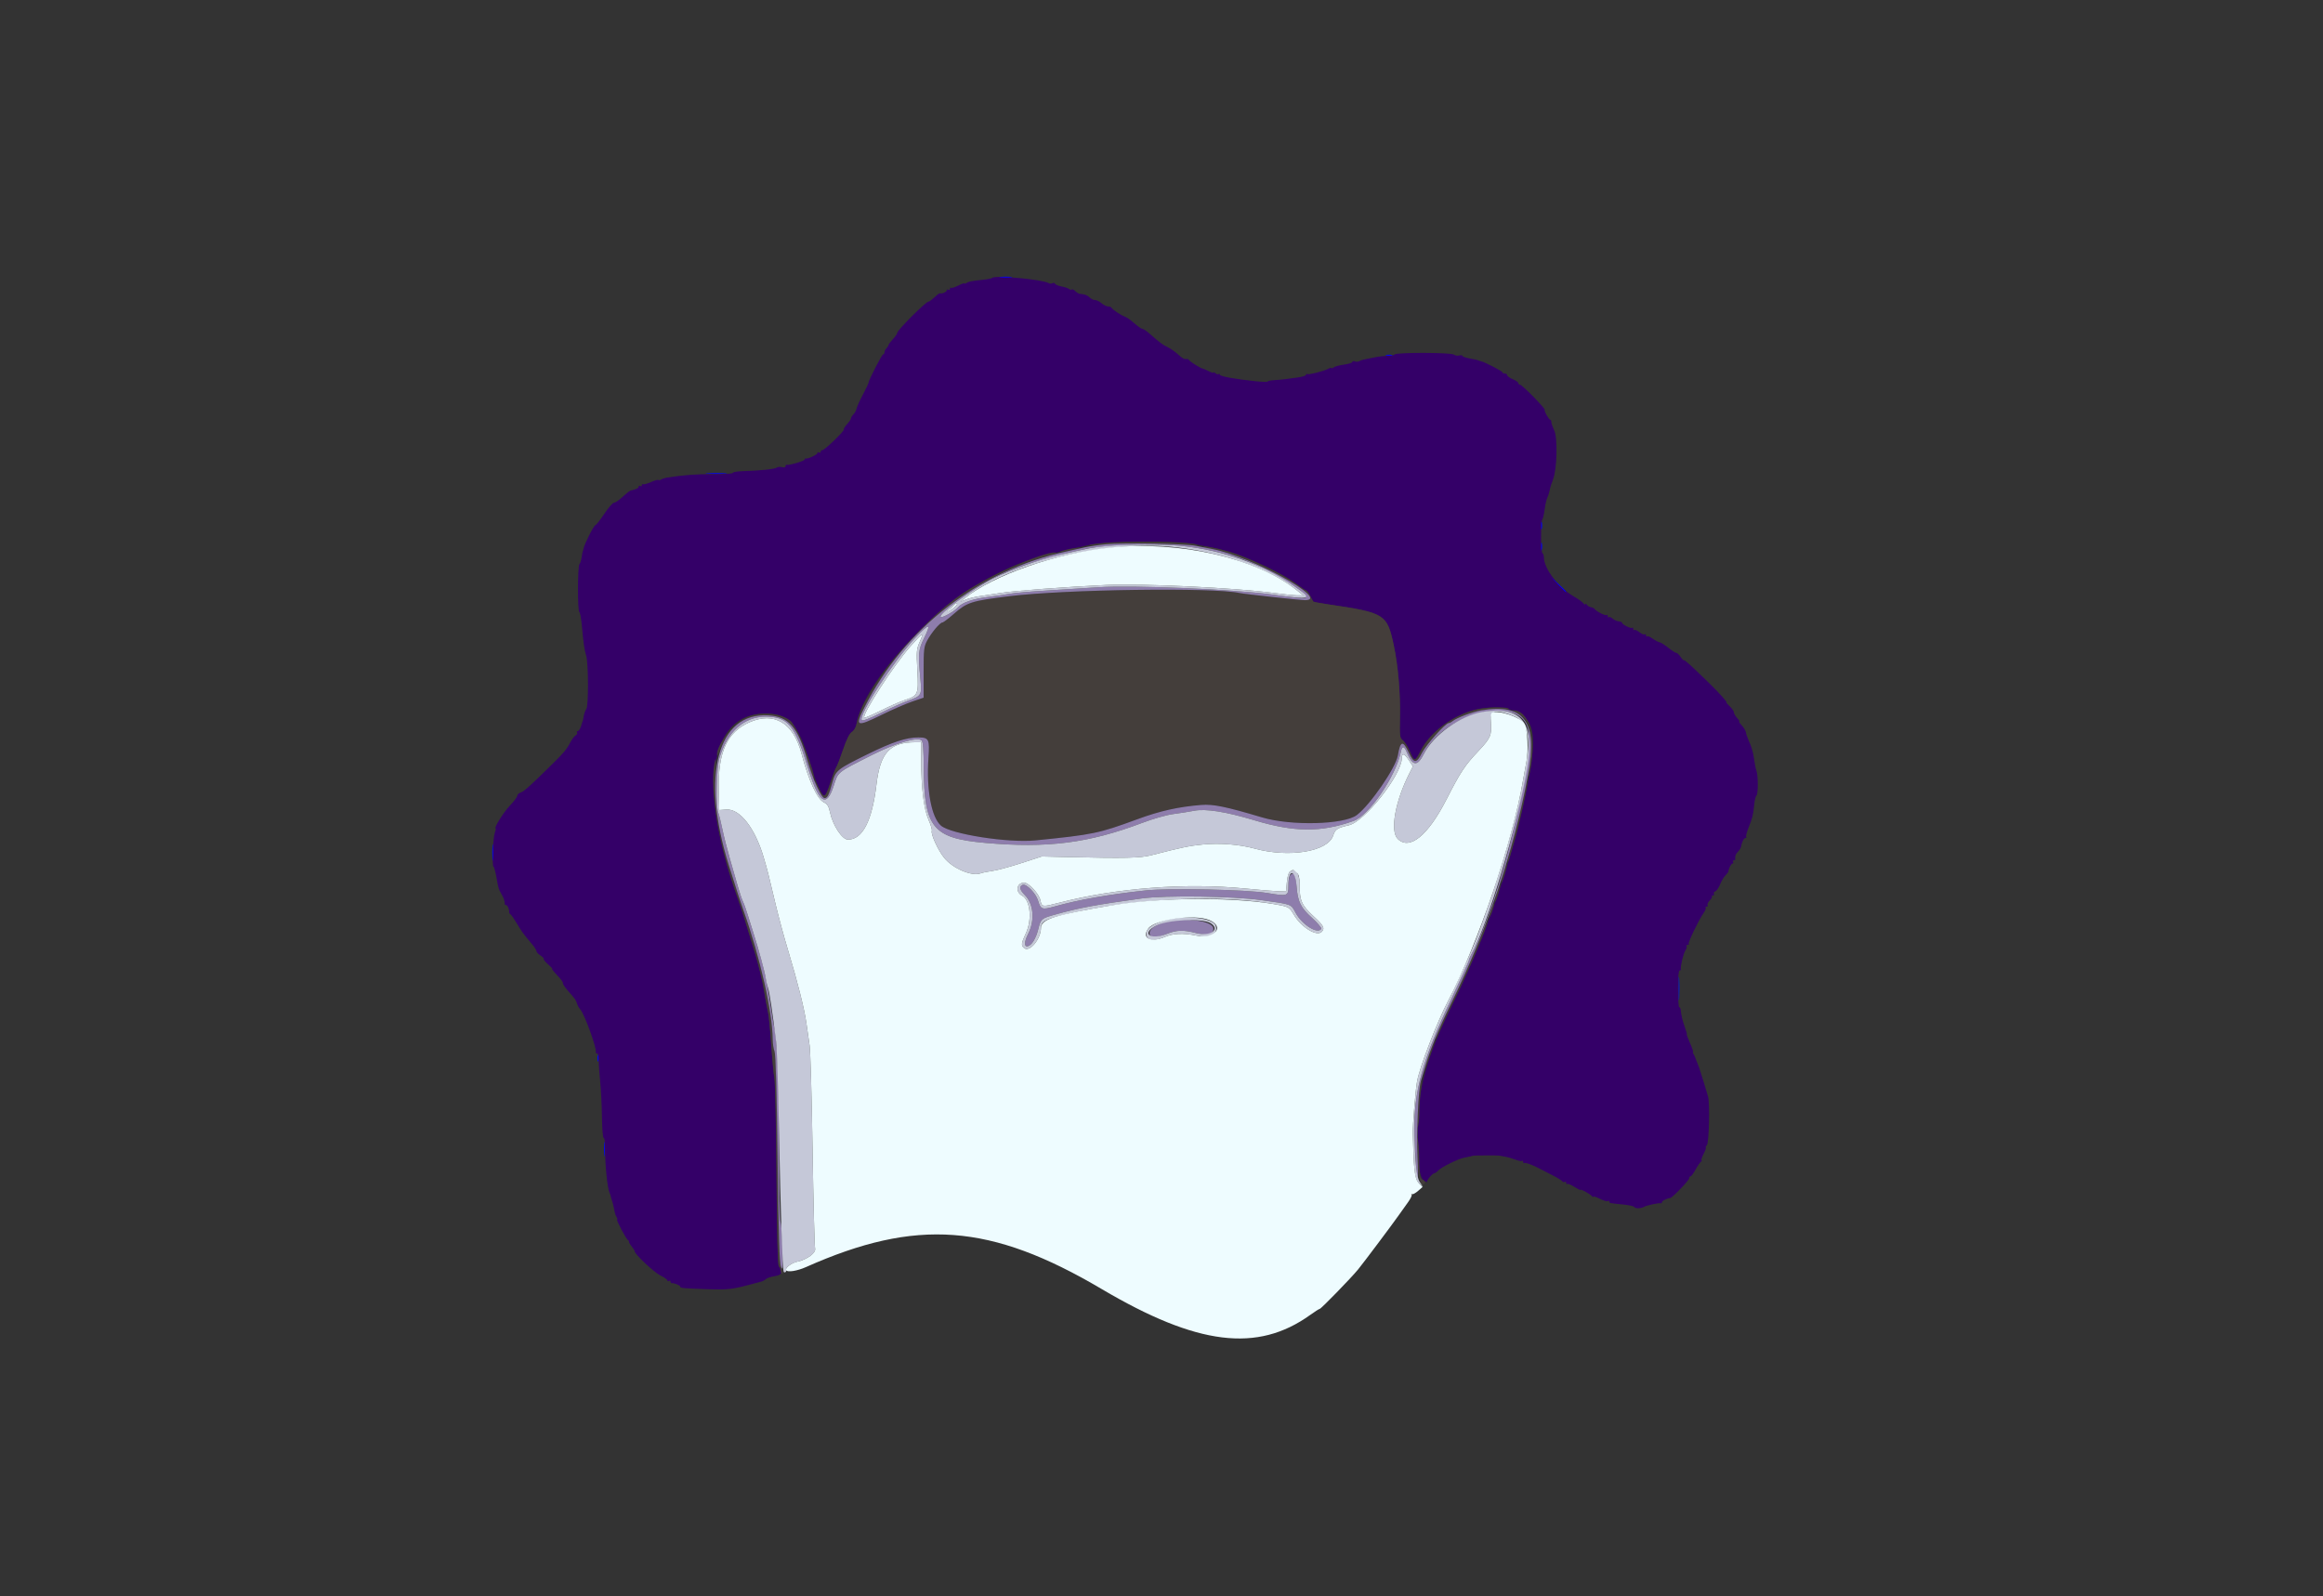 <svg id="svg" version="1.1" width="400" height="274.909" viewBox="0 0 400 274.909" xmlns="http://www.w3.org/2000/svg" xmlns:xlink="http://www.w3.org/1999/xlink" ><rect x="0" y="0" width="400" height="274.909" fill="#333333" stroke="none"/><g id="svgg"><path id="path0" d="M170.841 47.865 C 170.784 47.957,170.022 48.107,169.149 48.199 C 167.202 48.404,166.830 48.479,166.392 48.752 C 166.203 48.871,166.048 48.895,166.048 48.808 C 166.048 48.720,165.569 48.893,164.982 49.192 C 164.396 49.491,163.840 49.659,163.745 49.564 C 163.651 49.470,163.574 49.545,163.574 49.730 C 163.574 49.915,163.450 49.990,163.299 49.897 C 163.148 49.803,163.024 49.850,163.024 50.000 C 163.024 50.268,162.212 50.640,161.905 50.512 C 161.818 50.476,161.544 50.632,161.296 50.859 C 160.446 51.634,160.023 51.959,159.862 51.959 C 159.413 51.959,154.502 56.873,154.502 57.321 C 154.502 57.475,154.162 57.967,153.746 58.415 C 153.330 58.864,152.990 59.320,152.990 59.430 C 152.990 59.539,152.835 59.784,152.646 59.973 C 152.457 60.162,152.302 60.477,152.302 60.674 C 152.302 60.870,152.199 61.031,152.072 61.031 C 151.851 61.031,149.553 65.494,149.553 65.924 C 149.553 66.040,149.114 66.962,148.577 67.974 C 148.040 68.985,147.552 70.066,147.492 70.375 C 147.432 70.684,147.191 71.130,146.956 71.365 C 146.721 71.600,146.529 71.912,146.529 72.059 C 146.529 72.206,146.227 72.653,145.857 73.052 C 145.487 73.451,145.235 73.860,145.298 73.962 C 145.447 74.202,142.007 77.526,141.609 77.526 C 141.442 77.526,141.306 77.657,141.306 77.817 C 141.306 77.977,141.182 78.032,141.031 77.938 C 140.880 77.845,140.756 77.884,140.756 78.026 C 140.756 78.300,139.111 79.076,138.763 78.966 C 138.649 78.930,138.557 79.012,138.557 79.148 C 138.557 79.386,135.886 80.171,135.464 80.056 C 135.351 80.025,135.258 80.138,135.258 80.307 C 135.258 80.488,135.009 80.549,134.653 80.456 C 134.321 80.369,133.919 80.403,133.760 80.531 C 133.435 80.792,130.834 81.069,128.041 81.140 C 127.021 81.165,126.186 81.300,126.186 81.439 C 126.186 81.581,124.703 81.680,122.818 81.666 C 119.971 81.643,117.686 81.814,114.777 82.267 C 114.474 82.314,114.064 82.454,113.865 82.578 C 113.666 82.703,113.439 82.741,113.361 82.663 C 113.284 82.585,112.710 82.750,112.086 83.029 C 111.462 83.308,110.854 83.476,110.734 83.401 C 110.614 83.327,110.515 83.405,110.515 83.574 C 110.515 83.743,110.392 83.805,110.241 83.711 C 110.089 83.618,109.966 83.664,109.966 83.814 C 109.966 84.058,109.523 84.285,108.729 84.449 C 108.423 84.512,108.227 84.661,106.944 85.807 C 106.457 86.242,105.894 86.598,105.693 86.598 C 105.492 86.598,104.746 87.464,104.036 88.522 C 103.326 89.581,102.645 90.447,102.524 90.447 C 102.271 90.447,100.632 93.675,100.484 94.463 C 100.430 94.749,100.365 94.983,100.339 94.983 C 100.314 94.983,100.234 95.416,100.161 95.945 C 100.088 96.474,99.914 97.025,99.774 97.168 C 99.453 97.497,99.435 105.208,99.755 105.406 C 99.885 105.486,100.079 106.514,100.185 107.690 C 100.474 110.878,100.626 111.932,100.939 112.940 C 101.335 114.211,101.352 121.646,100.961 122.118 C 100.792 122.322,100.594 122.856,100.521 123.306 C 100.448 123.756,100.363 124.155,100.332 124.192 C 100.301 124.230,100.253 124.354,100.227 124.467 C 100.038 125.283,99.715 125.911,99.484 125.911 C 99.334 125.911,99.283 126.027,99.371 126.169 C 99.459 126.311,99.342 126.532,99.112 126.661 C 98.882 126.790,98.460 127.353,98.175 127.913 C 97.629 128.984,97.064 129.668,95.258 131.449 C 91.336 135.316,90.240 136.306,89.691 136.477 C 89.351 136.583,89.072 136.838,89.072 137.044 C 89.072 137.249,88.503 138.012,87.808 138.737 C 86.710 139.884,84.966 142.680,85.349 142.680 C 85.424 142.680,85.355 143.021,85.197 143.436 C 84.888 144.250,84.700 149.279,84.979 149.279 C 85.072 149.278,85.288 150.052,85.460 150.997 C 85.839 153.086,85.842 153.097,86.327 153.952 C 86.541 154.330,86.736 154.732,86.760 154.845 C 86.784 154.959,86.834 155.144,86.871 155.258 C 86.908 155.371,86.923 155.557,86.905 155.670 C 86.888 155.784,86.988 155.876,87.129 155.876 C 87.382 155.876,87.710 156.607,87.671 157.083 C 87.660 157.217,87.771 157.403,87.918 157.495 C 88.064 157.588,88.557 158.296,89.012 159.070 C 89.829 160.458,90.131 160.870,91.615 162.618 C 92.031 163.108,92.371 163.644,92.371 163.810 C 92.371 163.976,92.684 164.316,93.067 164.567 C 93.450 164.818,93.700 165.085,93.624 165.162 C 93.548 165.238,93.884 165.653,94.371 166.082 C 94.859 166.512,95.175 166.866,95.073 166.868 C 94.972 166.871,95.374 167.378,95.968 167.996 C 96.562 168.614,96.993 169.209,96.926 169.317 C 96.859 169.425,97.233 170.002,97.756 170.599 C 99.100 172.130,99.155 172.207,99.366 172.872 C 99.470 173.199,99.705 173.623,99.889 173.813 C 100.610 174.557,102.780 180.510,102.595 181.237 C 102.567 181.351,102.672 181.443,102.829 181.443 C 102.986 181.443,103.107 181.969,103.098 182.612 C 103.089 183.254,103.199 184.893,103.343 186.254 C 103.487 187.615,103.626 190.368,103.652 192.371 C 103.679 194.501,103.809 196.014,103.964 196.014 C 104.116 196.014,104.220 196.989,104.207 198.282 C 104.184 200.606,104.597 204.624,104.934 205.361 C 105.038 205.588,105.142 205.897,105.165 206.048 C 105.189 206.199,105.279 206.509,105.365 206.735 C 105.452 206.962,105.597 207.519,105.687 207.973 C 105.923 209.152,105.970 209.307,106.210 209.691 C 106.328 209.880,106.348 210.034,106.254 210.034 C 106.039 210.034,107.827 213.439,108.108 213.562 C 108.222 213.613,108.316 213.766,108.316 213.903 C 108.316 214.040,108.533 214.405,108.797 214.714 C 109.062 215.023,109.278 215.377,109.278 215.502 C 109.278 216.004,112.628 219.148,113.732 219.683 C 114.382 219.998,114.914 220.375,114.914 220.522 C 114.914 220.668,115.038 220.712,115.189 220.619 C 115.340 220.525,115.464 220.580,115.464 220.740 C 115.464 220.900,115.557 221.018,115.670 221.001 C 116.045 220.947,117.113 221.366,117.113 221.567 C 117.113 221.855,117.421 221.887,121.649 222.031 C 125.450 222.162,126.025 222.093,129.897 221.047 C 130.351 220.924,130.904 220.778,131.127 220.721 C 131.351 220.665,131.692 220.471,131.887 220.291 C 132.081 220.111,132.781 219.883,133.441 219.784 C 134.679 219.598,134.874 219.084,134.087 218.079 C 133.926 217.872,133.776 211.697,133.706 202.409 C 133.643 193.977,133.480 186.460,133.343 185.704 C 133.206 184.948,132.958 182.289,132.791 179.794 C 132.625 177.299,132.379 174.825,132.244 174.296 C 132.109 173.766,131.794 172.065,131.545 170.515 C 131.296 168.964,130.590 166.057,129.977 164.054 C 129.363 162.051,128.578 159.485,128.231 158.351 C 127.884 157.216,127.291 155.423,126.913 154.364 C 120.187 135.555,122.153 122.887,131.797 122.887 C 135.810 122.887,137.476 124.711,139.367 131.173 C 140.323 134.441,141.553 137.235,141.977 137.101 C 142.137 137.051,142.601 135.988,143.008 134.738 C 143.414 133.489,143.859 132.322,143.996 132.144 C 144.134 131.967,144.656 130.616,145.157 129.144 C 145.782 127.306,146.265 126.337,146.698 126.053 C 147.087 125.798,147.397 125.244,147.508 124.607 C 148.739 117.536,160.534 104.635,170.584 99.366 C 175.489 96.795,177.407 96.164,186.942 93.991 C 190.610 93.155,202.555 93.002,205.911 93.748 C 206.591 93.899,207.864 94.149,208.738 94.304 C 212.802 95.023,219.944 98.121,223.223 100.587 C 224.050 101.209,224.820 101.718,224.934 101.718 C 225.048 101.718,225.345 102.120,225.595 102.612 C 225.845 103.103,226.094 103.555,226.149 103.617 C 226.203 103.678,227.332 103.888,228.657 104.083 C 238.495 105.534,238.838 105.747,239.987 111.107 C 240.740 114.619,241.145 119.307,241.060 123.531 C 240.994 126.838,241.026 127.091,241.568 127.517 C 241.886 127.768,242.421 128.622,242.756 129.416 C 243.522 131.227,243.658 131.218,244.647 129.278 C 247.507 123.672,255.866 120.250,261.007 122.581 C 264.426 124.131,264.750 126.849,262.698 136.770 C 262.093 139.694,261.219 143.352,260.760 144.880 C 260.556 145.560,260.118 147.045,259.788 148.179 C 257.476 156.109,253.910 165.233,250.172 172.784 C 245.617 181.984,244.024 187.841,244.116 195.052 C 244.191 200.913,244.439 202.850,245.177 203.321 C 245.580 203.579,245.831 203.703,245.733 203.596 C 245.545 203.391,246.651 202.062,247.010 202.062 C 247.126 202.062,247.421 201.845,247.665 201.581 C 248.180 201.024,251.087 199.589,252.096 199.393 C 253.112 199.197,253.608 199.084,253.608 199.049 C 253.608 198.994,258.001 198.977,258.144 199.031 C 258.220 199.060,258.653 199.139,259.107 199.207 C 259.560 199.275,260.381 199.505,260.931 199.719 C 261.481 199.933,262.007 200.032,262.099 199.939 C 262.192 199.847,262.268 199.923,262.268 200.108 C 262.268 200.293,262.366 200.384,262.485 200.311 C 262.684 200.187,263.870 200.624,265.102 201.274 C 265.375 201.419,266.330 201.908,267.225 202.363 C 268.119 202.817,268.924 203.308,269.015 203.455 C 269.105 203.601,269.294 203.649,269.435 203.562 C 269.576 203.475,269.691 203.556,269.691 203.741 C 269.691 203.926,269.766 204.002,269.858 203.910 C 269.951 203.818,270.507 204.046,271.095 204.418 C 271.684 204.789,272.165 205.022,272.165 204.936 C 272.165 204.729,273.895 205.696,274.154 206.048 C 274.265 206.199,274.358 206.228,274.360 206.111 C 274.362 205.995,274.863 206.154,275.473 206.465 C 276.083 206.776,276.702 206.957,276.848 206.867 C 276.994 206.777,277.113 206.813,277.113 206.948 C 277.113 207.220,277.092 207.215,279.523 207.456 C 280.471 207.550,281.313 207.736,281.395 207.868 C 281.592 208.186,282.497 208.177,283.097 207.850 C 283.585 207.584,285.608 207.156,285.979 207.239 C 286.093 207.264,286.186 207.170,286.186 207.029 C 286.186 206.808,287.063 206.378,287.598 206.337 C 287.942 206.310,290.847 203.292,290.853 202.955 C 290.856 202.766,290.960 202.612,291.083 202.612 C 291.207 202.612,291.600 202.086,291.956 201.443 C 292.313 200.801,292.738 200.184,292.900 200.073 C 293.063 199.962,293.101 199.869,292.984 199.867 C 292.868 199.864,293.025 199.368,293.333 198.763 C 293.642 198.158,293.815 197.663,293.718 197.663 C 293.620 197.663,293.711 197.459,293.918 197.209 C 294.280 196.773,294.438 189.994,294.112 188.866 C 293.773 187.689,292.982 185.102,292.851 184.742 C 292.768 184.515,292.670 184.206,292.632 184.055 C 292.594 183.904,292.407 183.409,292.215 182.955 C 292.024 182.502,291.855 182.069,291.840 181.993 C 291.825 181.918,291.715 181.701,291.595 181.512 C 291.475 181.323,291.444 181.168,291.527 181.168 C 291.609 181.168,291.376 180.488,291.008 179.656 C 290.640 178.825,290.389 178.144,290.450 178.144 C 290.510 178.144,290.370 177.619,290.138 176.976 C 289.710 175.790,289.475 174.823,289.406 173.952 C 289.385 173.687,289.270 173.471,289.151 173.471 C 289.032 173.471,288.935 172.048,288.935 170.309 C 288.935 168.385,289.042 167.148,289.210 167.148 C 289.361 167.148,289.461 167.055,289.433 166.942 C 289.318 166.482,289.854 164.235,290.208 163.695 C 290.416 163.378,290.503 163.035,290.402 162.933 C 290.301 162.832,290.383 162.749,290.584 162.749 C 290.786 162.749,290.874 162.673,290.781 162.579 C 290.599 162.397,292.515 158.415,293.359 157.220 C 293.639 156.825,293.788 156.423,293.692 156.326 C 293.595 156.230,293.668 156.151,293.854 156.151 C 294.039 156.151,294.117 156.032,294.027 155.886 C 293.937 155.741,294.105 155.380,294.400 155.084 C 294.695 154.789,294.865 154.475,294.777 154.387 C 294.688 154.299,294.768 154.227,294.953 154.227 C 295.139 154.227,295.213 154.102,295.119 153.950 C 295.025 153.798,295.132 153.603,295.356 153.516 C 295.581 153.430,295.952 152.891,296.182 152.318 C 296.411 151.745,296.823 151.052,297.097 150.778 C 297.370 150.504,297.601 150.209,297.608 150.123 C 297.655 149.579,298.087 148.729,298.317 148.729 C 298.466 148.729,298.513 148.605,298.419 148.454 C 298.326 148.302,298.380 148.179,298.540 148.179 C 298.701 148.179,298.817 148.086,298.799 147.973 C 298.721 147.475,298.861 147.089,299.269 146.681 C 299.510 146.440,299.734 146.091,299.767 145.905 C 299.922 145.035,300.271 144.330,300.545 144.330 C 300.712 144.330,300.772 144.255,300.680 144.162 C 300.588 144.070,300.765 143.359,301.073 142.582 C 301.771 140.820,301.870 140.421,302.053 138.620 C 302.133 137.824,302.308 137.105,302.440 137.023 C 302.752 136.831,302.752 133.559,302.440 132.733 C 302.308 132.383,302.125 131.466,302.032 130.695 C 301.939 129.924,301.652 128.811,301.395 128.221 C 301.137 127.631,300.904 127.055,300.876 126.942 C 300.848 126.828,300.800 126.704,300.769 126.667 C 300.739 126.629,300.671 126.368,300.617 126.087 C 300.564 125.806,300.243 125.280,299.903 124.919 C 299.564 124.557,299.374 124.261,299.482 124.261 C 299.590 124.261,299.426 123.990,299.117 123.660 C 298.809 123.329,298.557 122.890,298.557 122.684 C 298.557 122.479,298.229 122.007,297.829 121.636 C 297.429 121.266,297.183 120.962,297.283 120.962 C 297.476 120.962,296.015 119.332,294.433 117.784 C 291.375 114.791,290.066 113.599,289.957 113.708 C 289.889 113.776,289.629 113.518,289.378 113.136 C 289.127 112.753,288.794 112.440,288.637 112.440 C 288.481 112.440,287.861 112.044,287.259 111.561 C 286.658 111.078,285.989 110.656,285.773 110.625 C 285.557 110.593,285.022 110.312,284.584 110.000 C 284.145 109.687,283.708 109.511,283.612 109.607 C 283.515 109.704,283.436 109.631,283.436 109.445 C 283.436 109.260,283.327 109.176,283.194 109.258 C 283.060 109.341,282.644 109.167,282.268 108.871 C 281.893 108.576,281.507 108.413,281.411 108.508 C 281.316 108.604,281.237 108.518,281.237 108.316 C 281.237 108.115,281.160 108.027,281.065 108.122 C 280.861 108.326,279.313 107.571,279.313 107.268 C 279.313 107.153,279.051 107.039,278.732 107.015 C 278.413 106.991,277.939 106.779,277.679 106.543 C 277.419 106.308,277.123 106.198,277.022 106.300 C 276.921 106.401,276.838 106.318,276.838 106.117 C 276.838 105.915,276.759 105.830,276.662 105.926 C 276.476 106.113,274.905 105.333,274.592 104.899 C 274.491 104.759,274.194 104.612,273.933 104.574 C 273.671 104.535,273.354 104.341,273.228 104.142 C 273.101 103.943,272.992 103.904,272.985 104.055 C 272.978 104.206,272.821 104.135,272.637 103.897 C 272.453 103.659,271.684 103.114,270.928 102.685 C 268.357 101.226,265.842 97.910,265.842 95.979 C 265.842 95.676,265.731 95.359,265.597 95.276 C 265.298 95.091,265.274 89.871,265.570 89.485 C 265.686 89.333,265.870 88.529,265.980 87.698 C 266.090 86.866,266.300 85.958,266.446 85.680 C 266.592 85.402,266.767 84.846,266.835 84.443 C 266.903 84.041,267.159 83.216,267.404 82.612 C 268.109 80.873,268.244 75.425,267.615 74.100 C 267.346 73.531,267.125 72.894,267.125 72.684 C 267.125 72.474,267.048 72.302,266.955 72.302 C 266.709 72.302,265.832 70.755,265.989 70.597 C 266.171 70.416,262.091 66.254,261.731 66.254 C 261.573 66.254,261.443 66.132,261.443 65.983 C 261.443 65.834,261.010 65.531,260.481 65.310 C 259.952 65.089,259.519 64.778,259.519 64.619 C 259.519 64.460,259.333 64.330,259.107 64.330 C 258.880 64.330,258.694 64.233,258.694 64.114 C 258.694 63.924,255.594 62.323,255.053 62.234 C 254.939 62.215,254.784 62.168,254.708 62.131 C 254.469 62.011,254.189 61.945,252.990 61.725 C 252.347 61.607,251.821 61.414,251.821 61.296 C 251.821 61.179,251.573 61.147,251.270 61.227 C 250.967 61.306,250.560 61.239,250.366 61.078 C 249.906 60.697,240.358 60.674,240.123 61.054 C 240.031 61.203,239.502 61.315,238.947 61.302 C 238.392 61.288,237.320 61.412,236.564 61.575 C 235.808 61.739,235.003 61.903,234.777 61.941 C 234.550 61.978,234.221 62.099,234.045 62.208 C 233.870 62.318,233.530 62.332,233.289 62.240 C 233.049 62.147,232.852 62.193,232.852 62.341 C 232.852 62.489,232.206 62.695,231.416 62.800 C 230.626 62.905,229.822 63.122,229.629 63.282 C 229.436 63.442,229.278 63.491,229.278 63.392 C 229.278 63.292,229.021 63.348,228.707 63.517 C 227.918 63.939,225.347 64.586,225.090 64.428 C 224.974 64.356,224.880 64.417,224.880 64.563 C 224.880 64.709,224.230 64.911,223.436 65.013 C 222.643 65.115,221.684 65.245,221.306 65.302 C 220.928 65.359,220.093 65.436,219.450 65.472 C 218.808 65.508,218.282 65.613,218.282 65.706 C 218.282 65.798,217.385 65.781,216.289 65.668 C 212.628 65.289,210.034 64.815,210.034 64.525 C 210.034 64.367,209.953 64.320,209.853 64.419 C 209.754 64.519,209.507 64.462,209.304 64.294 C 209.101 64.125,208.935 64.068,208.935 64.166 C 208.935 64.264,208.565 64.153,208.113 63.919 C 207.661 63.685,207.197 63.487,207.082 63.480 C 206.781 63.459,204.979 62.342,204.780 62.053 C 204.688 61.919,204.533 61.819,204.437 61.832 C 203.906 61.903,203.665 61.783,202.847 61.036 C 202.354 60.585,201.550 60.026,201.063 59.795 C 200.210 59.390,199.747 59.043,197.855 57.388 C 197.380 56.973,196.855 56.632,196.690 56.632 C 196.524 56.632,195.902 56.198,195.308 55.668 C 194.713 55.138,193.982 54.626,193.682 54.530 C 193.062 54.331,191.524 53.300,191.386 52.990 C 191.336 52.876,191.076 52.784,190.810 52.784 C 190.543 52.784,190.039 52.536,189.691 52.234 C 189.342 51.931,188.837 51.684,188.569 51.684 C 188.300 51.684,187.884 51.487,187.643 51.246 C 187.239 50.842,186.748 50.658,185.930 50.605 C 185.752 50.594,185.406 50.384,185.161 50.139 C 184.916 49.894,184.641 49.770,184.548 49.862 C 184.456 49.954,184.240 49.913,184.069 49.771 C 183.898 49.629,183.333 49.438,182.814 49.346 C 182.295 49.255,181.788 49.047,181.687 48.885 C 181.587 48.722,181.367 48.674,181.199 48.778 C 181.031 48.882,180.739 48.871,180.550 48.752 C 179.554 48.130,171.151 47.362,170.841 47.865 " stroke="none" fill="#340068" fill-rule="evenodd"></path><path id="path1" d="M190.271 93.482 C 188.852 93.618,187.625 93.796,187.545 93.876 C 187.465 93.956,188.564 93.928,189.988 93.815 C 193.181 93.560,201.388 93.546,204.536 93.789 C 206.210 93.918,206.561 93.898,205.773 93.718 C 204.185 93.355,193.306 93.189,190.271 93.482 M207.300 94.310 C 207.518 94.449,208.024 94.564,208.423 94.566 C 210.060 94.576,214.255 96.057,218.144 98.000 C 223.726 100.787,226.896 103.368,224.739 103.368 C 223.914 103.368,214.258 102.317,213.471 102.142 C 209.014 101.149,183.324 101.504,173.726 102.692 C 167.293 103.488,166.516 103.735,164.278 105.700 C 163.328 106.534,162.423 107.216,162.266 107.216 C 161.853 107.216,160.378 108.970,159.658 110.317 C 159.089 111.381,159.038 111.840,159.038 115.820 L 159.038 120.163 157.100 120.818 C 156.035 121.178,153.639 122.222,151.777 123.138 C 147.437 125.274,147.171 125.153,148.858 121.802 C 155.175 109.258,168.104 98.688,180.852 95.645 C 181.510 95.488,182.000 95.311,181.941 95.251 C 181.121 94.432,170.747 98.863,165.900 102.103 C 158.159 107.278,148.459 119.147,147.508 124.607 C 147.397 125.244,147.087 125.798,146.698 126.053 C 146.265 126.337,145.782 127.306,145.157 129.144 C 144.656 130.616,144.134 131.967,143.996 132.144 C 143.859 132.322,143.414 133.489,143.008 134.738 C 142.117 137.472,141.873 137.606,141.034 135.815 C 140.679 135.056,140.339 134.484,140.279 134.544 C 140.218 134.604,140.489 135.284,140.880 136.055 C 141.983 138.232,142.444 137.972,143.355 134.657 C 143.896 132.692,144.201 132.451,149.405 129.894 C 153.697 127.785,156.046 127.010,158.150 127.010 C 159.943 127.010,160.095 127.319,159.874 130.511 C 159.494 136.009,160.364 140.737,162.024 142.197 C 163.689 143.660,173.592 145.211,178.282 144.742 C 188.210 143.750,189.183 143.549,195.809 141.109 C 199.752 139.657,202.895 138.953,206.871 138.634 C 208.890 138.471,211.135 138.933,217.320 140.783 C 222.297 142.272,231.458 142.040,233.644 140.370 C 235.963 138.597,240.339 132.234,240.697 130.114 C 241.126 127.572,241.583 127.453,242.576 129.622 C 243.446 131.522,243.914 131.536,244.833 129.691 C 245.541 128.269,248.914 124.536,249.491 124.536 C 249.654 124.536,249.926 124.397,250.095 124.228 C 251.206 123.117,256.278 121.892,258.772 122.131 C 259.597 122.211,259.974 122.167,259.748 122.019 C 259.248 121.689,255.552 121.830,253.970 122.239 C 250.197 123.213,246.203 126.229,244.647 129.278 C 243.658 131.218,243.522 131.227,242.756 129.416 C 242.421 128.622,241.886 127.768,241.568 127.517 C 241.026 127.091,240.994 126.838,241.060 123.531 C 241.145 119.307,240.740 114.619,239.987 111.107 C 238.838 105.747,238.495 105.534,228.657 104.083 C 227.332 103.888,226.203 103.678,226.149 103.617 C 226.094 103.555,225.845 103.103,225.595 102.612 C 225.345 102.120,225.048 101.718,224.934 101.718 C 224.820 101.718,224.050 101.207,223.223 100.581 C 221.144 99.010,214.507 95.814,211.684 95.024 C 209.094 94.299,206.655 93.902,207.300 94.310 M183.505 94.702 C 181.679 95.171,182.493 95.182,184.742 94.718 C 185.725 94.515,186.158 94.349,185.704 94.349 C 185.251 94.349,184.261 94.507,183.505 94.702 M261.486 123.029 C 263.674 124.168,263.988 126.020,263.237 133.333 C 263.164 134.046,263.272 133.755,263.492 132.646 C 264.647 126.828,263.263 122.182,260.423 122.350 C 260.304 122.357,260.782 122.662,261.486 123.029 M128.815 123.442 C 126.511 124.342,123.371 128.204,123.456 130.034 C 123.467 130.261,123.637 130.007,123.835 129.470 C 125.438 125.120,128.374 122.957,132.333 123.209 C 136.111 123.449,137.435 125.177,139.530 132.598 C 139.779 133.478,140.034 134.147,140.096 134.085 C 140.611 133.570,137.288 125.211,136.168 124.200 C 134.707 122.881,131.182 122.518,128.815 123.442 M123.020 131.478 C 122.162 136.083,123.783 145.613,126.913 154.364 C 127.291 155.423,127.884 157.216,128.231 158.351 C 128.578 159.485,129.363 162.051,129.977 164.054 C 130.590 166.057,131.296 168.964,131.545 170.515 C 131.794 172.065,132.109 173.766,132.244 174.296 C 132.379 174.825,132.625 177.299,132.791 179.794 C 132.958 182.289,133.206 184.948,133.343 185.704 C 133.480 186.460,133.643 193.987,133.707 202.430 C 133.787 213.191,133.913 217.871,134.127 218.086 C 134.295 218.254,134.433 218.614,134.433 218.887 C 134.433 219.159,134.558 219.381,134.712 219.381 C 134.872 219.381,134.807 218.945,134.557 218.351 C 134.186 217.468,134.090 214.760,133.895 199.588 C 133.744 187.788,133.566 181.597,133.363 181.082 C 133.195 180.656,133.054 179.728,133.050 179.020 C 133.018 174.336,130.897 164.931,128.077 156.976 C 127.783 156.144,127.302 154.722,127.009 153.814 C 123.748 143.719,123.324 141.603,123.310 135.326 C 123.298 130.297,123.281 130.074,123.020 131.478 M262.710 135.294 C 262.635 135.652,262.434 136.625,262.262 137.457 C 261.736 140.006,260.870 143.527,260.175 145.953 C 259.810 147.224,259.567 148.319,259.635 148.386 C 259.702 148.454,259.896 147.971,260.066 147.313 C 260.235 146.655,260.547 145.560,260.760 144.880 C 261.521 142.436,263.141 134.940,262.949 134.748 C 262.892 134.690,262.784 134.936,262.710 135.294 M258.896 150.305 C 258.654 151.172,258.503 151.928,258.559 151.984 C 258.616 152.041,258.866 151.384,259.116 150.525 C 259.365 149.666,259.517 148.910,259.452 148.845 C 259.388 148.781,259.137 149.437,258.896 150.305 M257.771 153.716 C 257.537 154.515,257.393 155.217,257.451 155.275 C 257.509 155.333,257.751 154.729,257.987 153.932 C 258.224 153.136,258.368 152.434,258.307 152.374 C 258.247 152.313,258.005 152.917,257.771 153.716 M256.812 156.495 C 256.671 156.986,256.471 157.636,256.370 157.938 C 256.255 158.279,256.334 158.226,256.577 157.801 C 256.999 157.060,257.413 155.601,257.200 155.601 C 257.129 155.601,256.954 156.003,256.812 156.495 M255.042 161.174 C 253.861 164.260,251.739 169.042,249.891 172.784 C 248.239 176.128,247.105 178.743,247.244 178.882 C 247.301 178.939,247.620 178.333,247.953 177.534 C 248.287 176.736,249.227 174.722,250.042 173.058 C 252.851 167.332,256.393 158.982,256.127 158.715 C 256.070 158.658,255.582 159.765,255.042 161.174 M246.740 179.713 C 246.229 180.967,244.950 184.876,244.965 185.137 C 244.974 185.298,245.459 184.069,246.042 182.405 C 246.625 180.742,247.065 179.345,247.021 179.301 C 246.977 179.257,246.850 179.442,246.740 179.713 M244.565 186.552 C 244.468 186.805,244.323 188.326,244.243 189.932 C 244.163 191.538,244.041 193.223,243.973 193.677 C 243.882 194.285,243.921 194.393,244.120 194.089 C 244.269 193.863,244.401 192.687,244.414 191.478 C 244.428 190.268,244.538 188.598,244.659 187.766 C 244.890 186.178,244.860 185.784,244.565 186.552 M243.977 196.289 C 244.053 196.667,244.118 198.287,244.120 199.889 C 244.124 202.723,244.751 204.698,245.344 203.739 C 245.437 203.588,245.263 203.330,244.956 203.166 C 244.449 202.894,244.397 202.589,244.379 199.784 C 244.369 198.088,244.242 196.454,244.099 196.151 C 243.871 195.672,243.855 195.690,243.977 196.289 " stroke="none" fill="#443e3b" fill-rule="evenodd"></path><path id="path2" d="M172.302 47.759 C 172.794 47.820,173.598 47.820,174.089 47.759 C 174.581 47.698,174.179 47.648,173.196 47.648 C 172.213 47.648,171.811 47.698,172.302 47.759 M238.694 61.220 C 238.959 61.290,239.392 61.290,239.656 61.220 C 239.921 61.151,239.704 61.095,239.175 61.095 C 238.646 61.095,238.430 61.151,238.694 61.220 M121.866 81.578 C 122.741 81.633,124.101 81.632,124.890 81.577 C 125.678 81.522,124.962 81.477,123.299 81.477 C 121.636 81.478,120.991 81.523,121.866 81.578 M265.361 90.584 C 265.364 91.189,265.421 91.404,265.487 91.062 C 265.552 90.720,265.550 90.225,265.481 89.962 C 265.412 89.700,265.358 89.979,265.361 90.584 M265.361 94.158 C 265.364 94.763,265.421 94.978,265.487 94.636 C 265.552 94.294,265.550 93.799,265.481 93.536 C 265.412 93.273,265.358 93.553,265.361 94.158 M268.305 100.687 C 268.979 101.405,269.566 101.993,269.611 101.993 C 269.817 101.993,269.599 101.746,268.385 100.607 L 267.079 99.381 268.305 100.687 M84.770 146.804 C 84.770 148.089,84.817 148.615,84.875 147.973 C 84.933 147.330,84.933 146.278,84.875 145.636 C 84.817 144.993,84.770 145.519,84.770 146.804 M289.040 170.309 C 289.040 172.124,289.085 172.830,289.139 171.879 C 289.192 170.928,289.192 169.444,289.138 168.580 C 289.083 167.717,289.039 168.495,289.040 170.309 M102.882 182.268 C 102.882 182.797,102.938 183.014,103.007 182.749 C 103.077 182.485,103.077 182.052,103.007 181.787 C 102.938 181.522,102.882 181.739,102.882 182.268 M104.010 197.938 C 104.010 199.072,104.058 199.536,104.118 198.969 C 104.177 198.402,104.177 197.474,104.118 196.907 C 104.058 196.340,104.010 196.804,104.010 197.938 " stroke="none" fill="#0000ff" fill-rule="evenodd"></path><path id="path3" d="M190.433 93.743 C 189.102 93.872,187.432 94.116,186.722 94.286 C 186.011 94.455,184.625 94.765,183.643 94.975 C 168.709 98.156,155.723 108.171,148.858 121.802 C 147.171 125.153,147.437 125.274,151.777 123.138 C 153.639 122.222,156.035 121.178,157.100 120.818 L 159.038 120.163 159.038 115.820 C 159.038 111.840,159.089 111.381,159.658 110.317 C 160.378 108.970,161.853 107.216,162.266 107.216 C 162.423 107.216,163.328 106.534,164.278 105.700 C 166.516 103.735,167.293 103.488,173.726 102.692 C 183.324 101.504,209.014 101.149,213.471 102.142 C 214.258 102.317,223.914 103.368,224.739 103.368 C 229.171 103.368,215.381 95.785,208.724 94.562 C 207.857 94.403,206.591 94.153,205.911 94.008 C 204.203 93.642,193.385 93.457,190.433 93.743 M203.436 94.024 C 206.766 94.367,209.823 95.014,213.214 96.095 C 217.143 97.347,224.880 101.750,224.880 102.735 C 224.880 103.169,224.357 103.139,218.969 102.391 C 212.475 101.489,194.862 100.749,189.213 101.141 C 186.830 101.306,182.715 101.568,180.069 101.722 C 177.423 101.877,174.639 102.123,173.883 102.268 C 173.127 102.413,171.429 102.661,170.110 102.819 C 167.593 103.121,165.618 103.798,164.966 104.583 C 164.406 105.259,162.208 106.493,161.981 106.260 C 161.500 105.768,167.446 101.443,171.209 99.548 C 175.283 97.497,179.356 96.203,186.969 94.542 C 190.317 93.811,198.784 93.545,203.436 94.024 M159.133 109.872 C 158.129 111.911,158.071 112.539,158.481 116.899 C 158.749 119.754,158.702 119.837,156.353 120.688 C 155.410 121.030,153.293 121.983,151.649 122.805 C 149.762 123.749,148.562 124.205,148.397 124.040 C 147.683 123.325,153.871 113.795,157.621 109.837 C 160.042 107.281,160.405 107.289,159.133 109.872 M255.039 122.348 C 253.579 122.594,250.825 123.625,250.150 124.179 C 249.911 124.376,249.599 124.536,249.456 124.536 C 248.907 124.536,245.518 128.315,244.833 129.691 C 243.914 131.536,243.446 131.522,242.576 129.622 C 241.583 127.453,241.126 127.572,240.697 130.114 C 240.339 132.234,235.963 138.597,233.644 140.370 C 231.458 142.040,222.297 142.272,217.320 140.783 C 211.135 138.933,208.890 138.471,206.871 138.634 C 202.895 138.953,199.752 139.657,195.809 141.109 C 189.183 143.549,188.210 143.750,178.282 144.742 C 173.592 145.211,163.689 143.660,162.024 142.197 C 160.364 140.737,159.494 136.009,159.874 130.511 C 160.095 127.319,159.943 127.010,158.150 127.010 C 156.046 127.010,153.697 127.785,149.405 129.894 C 144.201 132.451,143.896 132.692,143.355 134.657 C 142.733 136.923,142.471 137.457,141.981 137.457 C 141.416 137.457,139.986 134.296,138.996 130.859 C 137.371 125.216,135.816 123.431,132.333 123.209 C 123.534 122.649,120.646 133.529,125.487 149.003 C 126.841 153.331,127.448 155.201,128.077 156.976 C 130.897 164.931,133.018 174.336,133.050 179.020 C 133.054 179.728,133.195 180.656,133.363 181.082 C 133.566 181.597,133.744 187.787,133.895 199.588 C 134.069 213.205,134.206 217.518,134.484 218.176 C 134.800 218.924,134.833 218.529,134.749 215.014 C 134.697 212.804,134.542 210.788,134.406 210.534 C 134.270 210.279,134.158 204.978,134.158 198.754 C 134.158 187.566,133.834 178.912,133.345 177.045 C 133.207 176.515,132.912 174.784,132.690 173.196 C 132.080 168.823,131.422 166.061,129.679 160.550 C 129.464 159.869,129.062 158.570,128.787 157.663 C 128.511 156.756,128.127 155.689,127.934 155.292 C 127.740 154.895,127.343 153.720,127.051 152.680 C 126.760 151.641,126.144 149.491,125.682 147.904 C 125.221 146.316,124.639 144.027,124.390 142.818 C 124.141 141.608,123.824 140.334,123.687 139.987 C 123.249 138.882,123.385 132.232,123.879 130.565 C 125.222 126.039,128.118 123.436,131.811 123.436 C 135.660 123.436,136.855 124.862,139.085 132.112 C 140.994 138.318,142.275 139.263,143.533 135.395 C 144.355 132.867,144.026 133.134,150.118 130.048 C 154.195 127.983,158.031 126.855,158.701 127.526 C 158.936 127.761,159.045 129.166,159.062 132.179 C 159.119 142.551,160.592 144.363,169.624 145.169 C 180.317 146.124,187.457 145.214,196.701 141.719 C 198.621 140.993,200.862 140.358,202.062 140.201 C 203.196 140.052,204.804 139.797,205.636 139.635 C 207.609 139.251,211.071 139.798,215.960 141.267 C 222.899 143.352,227.440 143.386,233.067 141.395 C 235.753 140.445,240.375 133.665,241.232 129.416 C 241.432 128.429,241.774 128.458,242.204 129.496 C 243.242 132.002,244.050 132.082,245.208 129.794 C 248.735 122.821,261.348 119.647,263.044 125.305 C 264.474 130.079,258.083 155.809,253.323 164.441 C 253.102 164.842,252.921 165.293,252.921 165.442 C 252.921 165.591,251.576 168.541,249.932 171.998 C 244.921 182.536,243.408 188.005,243.557 195.052 C 243.626 198.266,243.922 202.782,244.076 202.942 C 244.178 203.049,244.182 201.378,244.084 199.231 C 243.897 195.102,244.218 187.721,244.646 186.284 C 244.787 185.814,245.173 184.502,245.506 183.368 C 246.255 180.812,247.820 177.020,249.761 173.058 C 256.136 160.047,260.578 146.882,263.119 133.471 C 264.850 124.327,262.501 121.094,255.039 122.348 M222.189 150.704 C 222.006 150.888,221.856 151.697,221.856 152.503 C 221.856 154.362,221.757 154.398,218.222 153.806 C 214.651 153.208,201.307 152.927,197.251 153.365 C 190.826 154.058,185.847 154.936,181.586 156.126 C 179.425 156.730,179.206 156.652,178.746 155.116 C 178.368 153.855,176.718 152.158,176.101 152.395 C 175.449 152.645,175.581 153.271,176.473 154.162 C 177.981 155.671,178.227 158.506,177.050 160.815 C 176.362 162.163,176.318 163.099,176.947 162.975 C 177.634 162.840,178.366 161.673,178.771 160.069 C 179.234 158.230,179.291 158.180,181.735 157.502 C 185.955 156.332,188.696 155.822,196.564 154.742 C 200.711 154.173,212.264 154.331,217.182 155.023 C 222.561 155.781,222.257 155.667,223.114 157.242 C 224.224 159.281,226.902 160.954,227.502 159.982 C 227.602 159.821,226.912 158.991,225.969 158.138 C 223.940 156.302,223.465 155.334,223.252 152.599 C 223.093 150.563,222.819 150.074,222.189 150.704 M201.644 158.610 C 199.575 158.932,197.938 159.852,197.938 160.693 C 197.938 161.568,198.963 161.613,200.962 160.825 C 202.644 160.162,203.781 160.135,205.991 160.708 C 207.949 161.215,208.935 160.956,208.935 159.935 C 208.935 158.754,205.146 158.065,201.644 158.610 " stroke="none" fill="#8e7dac" fill-rule="evenodd"></path><path id="path4" d="M190.543 94.043 C 188.137 94.275,187.807 94.337,182.405 95.572 C 178.959 96.360,174.150 98.068,171.209 99.548 C 167.446 101.443,161.500 105.768,161.981 106.260 C 162.208 106.493,164.406 105.259,164.966 104.583 C 165.618 103.798,167.593 103.121,170.110 102.819 C 171.429 102.661,173.127 102.413,173.883 102.268 C 174.639 102.123,177.423 101.877,180.069 101.722 C 182.715 101.568,186.830 101.306,189.213 101.141 C 194.862 100.749,212.475 101.489,218.969 102.391 C 225.906 103.354,226.199 103.247,222.887 100.962 C 217.377 97.163,210.665 94.768,203.436 94.024 C 200.406 93.712,193.877 93.722,190.543 94.043 M202.887 94.307 C 211.133 95.333,218.787 98.075,223.200 101.583 L 224.407 102.543 223.416 102.543 C 222.871 102.543,221.090 102.362,219.460 102.141 C 212.834 101.242,196.644 100.463,190.515 100.748 C 183.554 101.073,174.712 101.741,172.371 102.120 C 171.086 102.328,169.416 102.582,168.660 102.684 C 167.904 102.786,166.852 103.045,166.323 103.258 L 165.361 103.646 166.048 103.087 C 173.555 96.977,190.977 92.824,202.887 94.307 M164.315 104.613 C 163.890 104.987,163.395 105.288,163.215 105.284 C 163.034 105.279,163.134 105.135,163.436 104.964 C 163.739 104.793,164.085 104.488,164.206 104.286 C 164.327 104.083,164.574 103.921,164.756 103.926 C 164.937 103.931,164.739 104.240,164.315 104.613 M157.621 109.837 C 153.871 113.795,147.683 123.325,148.397 124.040 C 148.562 124.205,149.762 123.749,151.649 122.805 C 153.293 121.983,155.410 121.030,156.353 120.688 C 158.702 119.837,158.749 119.754,158.481 116.899 C 158.071 112.539,158.129 111.911,159.133 109.872 C 160.405 107.289,160.042 107.281,157.621 109.837 M158.336 110.621 C 157.815 111.800,157.782 112.219,157.960 115.478 C 158.185 119.630,158.107 119.813,155.775 120.577 C 154.999 120.832,153.145 121.649,151.655 122.393 C 150.165 123.137,148.889 123.688,148.819 123.618 C 148.346 123.146,153.878 114.580,156.739 111.354 C 158.946 108.865,159.155 108.769,158.336 110.621 M255.211 122.624 C 251.423 123.294,246.831 126.585,245.208 129.794 C 244.050 132.082,243.242 132.002,242.204 129.496 C 241.774 128.458,241.432 128.429,241.232 129.416 C 240.375 133.665,235.753 140.445,233.067 141.395 C 227.440 143.386,222.899 143.352,215.960 141.267 C 211.071 139.798,207.609 139.251,205.636 139.635 C 204.804 139.797,203.196 140.052,202.062 140.201 C 200.862 140.358,198.621 140.993,196.701 141.719 C 187.457 145.214,180.317 146.124,169.624 145.169 C 160.592 144.363,159.119 142.551,159.062 132.179 C 159.045 129.166,158.936 127.761,158.701 127.526 C 158.031 126.855,154.195 127.983,150.118 130.048 C 144.026 133.134,144.355 132.867,143.533 135.395 C 142.275 139.263,140.994 138.318,139.085 132.112 C 136.855 124.862,135.660 123.436,131.811 123.436 C 128.118 123.436,125.222 126.039,123.879 130.565 C 123.385 132.232,123.249 138.882,123.687 139.987 C 123.824 140.334,124.141 141.608,124.390 142.818 C 124.639 144.027,125.221 146.316,125.682 147.904 C 126.144 149.491,126.760 151.641,127.051 152.680 C 127.343 153.720,127.740 154.895,127.934 155.292 C 128.127 155.689,128.509 156.756,128.782 157.663 C 129.055 158.570,129.499 159.993,129.768 160.825 C 130.615 163.440,131.651 167.242,131.829 168.385 C 131.923 168.990,132.113 169.794,132.252 170.172 C 132.488 170.819,133.024 174.389,133.634 179.381 C 133.782 180.591,134.020 188.076,134.163 196.014 C 134.376 207.838,134.744 218.695,134.943 219.038 C 135.098 219.304,135.486 219.030,135.373 218.735 C 135.210 218.312,136.211 217.573,137.325 217.294 C 139.133 216.840,140.542 215.778,140.350 215.014 C 140.251 214.619,140.057 206.997,139.919 198.076 C 139.781 189.155,139.551 181.052,139.409 180.069 C 139.267 179.086,139.017 177.352,138.854 176.216 C 138.488 173.670,137.349 169.142,135.708 163.711 C 135.023 161.443,134.081 157.979,133.616 156.014 C 132.255 150.268,132.206 150.076,131.488 147.634 C 130.019 142.638,127.389 139.268,125.087 139.431 L 123.849 139.519 123.768 135.945 C 123.623 129.558,125.196 126.098,129.011 124.413 C 133.310 122.514,136.602 124.475,138.004 129.768 C 139.255 134.492,140.710 137.643,141.903 138.214 C 142.474 138.488,142.703 138.874,142.935 139.957 C 143.408 142.164,145.022 144.605,146.008 144.605 C 148.515 144.605,150.170 141.407,150.916 135.120 C 151.567 129.642,153.208 127.852,157.595 127.838 L 158.625 127.835 158.625 130.967 C 158.625 135.712,159.075 139.361,159.885 141.194 C 160.266 142.055,160.521 142.909,160.451 143.090 C 160.237 143.648,161.536 146.471,162.607 147.779 C 164.098 149.598,167.350 150.972,168.849 150.417 C 169.199 150.287,170.110 150.101,170.874 150.002 C 171.639 149.904,173.865 149.303,175.823 148.667 L 179.381 147.511 183.918 147.616 C 193.688 147.843,196.356 147.785,198.213 147.304 C 203.388 145.965,204.864 145.659,207.241 145.434 C 210.085 145.165,213.420 145.435,216.010 146.143 C 221.992 147.778,228.642 146.680,229.557 143.906 C 229.919 142.811,230.225 142.611,232.287 142.127 C 235.014 141.486,241.375 133.411,241.375 130.589 C 241.375 129.647,241.827 129.760,242.565 130.888 L 243.291 131.996 242.704 133.146 C 240.239 137.977,239.318 143.123,240.675 144.480 C 242.704 146.509,245.875 143.937,249.083 137.659 C 251.500 132.927,252.216 131.847,254.615 129.305 C 256.662 127.137,256.894 126.591,256.711 124.380 C 256.537 122.282,257.596 122.044,260.861 123.449 C 262.860 124.309,263.623 127.264,262.845 131.134 C 262.678 131.966,262.418 133.388,262.266 134.296 C 261.151 140.982,258.008 151.654,254.208 161.649 C 253.391 163.801,250.467 170.268,249.361 172.371 C 247.447 176.011,244.483 183.685,244.008 186.231 C 243.730 187.717,243.244 193.683,243.277 195.189 C 243.422 201.737,243.587 203.078,244.326 203.747 L 245.046 204.399 244.472 203.566 C 243.926 202.774,243.671 200.399,243.557 195.052 C 243.408 188.005,244.921 182.536,249.932 171.998 C 251.576 168.541,252.921 165.591,252.921 165.442 C 252.921 165.293,253.102 164.842,253.323 164.441 C 256.133 159.346,261.181 142.566,262.971 132.371 C 264.364 124.439,261.968 121.429,255.211 122.624 M222.135 150.095 C 221.883 150.254,221.672 150.964,221.585 151.946 L 221.443 153.540 220.206 153.510 C 219.526 153.493,216.913 153.277,214.399 153.029 C 204.153 152.017,192.212 152.935,182.317 155.496 C 179.463 156.235,179.382 156.224,179.151 155.068 C 178.930 153.964,177.152 152.027,176.359 152.027 C 175.048 152.027,174.784 153.605,175.987 154.249 C 177.420 155.016,177.751 158.375,176.630 160.783 C 175.837 162.485,175.798 162.834,176.344 163.288 C 177.280 164.064,179.232 161.745,179.241 159.846 C 179.246 158.766,179.895 158.367,182.818 157.643 C 194.960 154.637,210.749 153.916,220.491 155.923 C 221.906 156.215,222.071 156.333,222.828 157.602 C 224.097 159.729,226.733 161.336,227.574 160.495 C 228.180 159.889,227.916 159.389,226.125 157.748 C 224.138 155.927,223.784 155.121,223.782 152.414 C 223.780 150.380,223.130 149.465,222.135 150.095 M223.252 152.599 C 223.465 155.334,223.940 156.302,225.969 158.138 C 226.912 158.991,227.602 159.821,227.502 159.982 C 226.902 160.954,224.224 159.281,223.114 157.242 C 222.257 155.667,222.561 155.781,217.182 155.023 C 212.264 154.331,200.711 154.173,196.564 154.742 C 188.696 155.822,185.955 156.332,181.735 157.502 C 179.291 158.180,179.234 158.230,178.771 160.069 C 178.366 161.673,177.634 162.840,176.947 162.975 C 176.318 163.099,176.362 162.163,177.050 160.815 C 178.227 158.506,177.981 155.671,176.473 154.162 C 175.581 153.271,175.449 152.645,176.101 152.395 C 176.718 152.158,178.368 153.855,178.746 155.116 C 179.206 156.652,179.425 156.730,181.586 156.126 C 185.847 154.936,190.826 154.058,197.251 153.365 C 201.307 152.927,214.651 153.208,218.222 153.806 C 221.757 154.398,221.856 154.362,221.856 152.503 C 221.856 149.615,223.025 149.695,223.252 152.599 M199.725 158.766 C 198.043 159.457,197.388 160.033,197.388 160.822 C 197.388 162.004,198.592 162.214,200.550 161.375 C 201.995 160.755,203.718 160.679,205.984 161.134 C 208.408 161.621,209.808 160.903,209.336 159.415 C 208.856 157.904,202.817 157.496,199.725 158.766 M208.443 159.000 C 210.186 160.089,208.401 161.333,205.991 160.708 C 203.781 160.135,202.644 160.162,200.962 160.825 C 198.034 161.979,196.441 160.775,199.101 159.418 C 201.118 158.389,207.040 158.124,208.443 159.000 " stroke="none" fill="#c5c8d8" fill-rule="evenodd"></path><path id="path5" d="M191.203 94.305 C 181.921 95.247,170.992 99.063,166.048 103.087 L 165.361 103.646 166.323 103.258 C 166.852 103.045,167.904 102.786,168.660 102.684 C 169.416 102.582,171.086 102.328,172.371 102.120 C 174.712 101.741,183.554 101.073,190.515 100.748 C 196.644 100.463,212.834 101.242,219.460 102.141 C 221.090 102.362,222.871 102.543,223.416 102.543 L 224.407 102.543 223.200 101.583 C 216.299 96.098,203.105 93.096,191.203 94.305 M164.206 104.286 C 164.085 104.488,163.739 104.793,163.436 104.964 C 163.134 105.135,163.034 105.279,163.215 105.284 C 163.395 105.288,163.890 104.987,164.315 104.613 C 164.739 104.240,164.937 103.931,164.756 103.926 C 164.574 103.921,164.327 104.083,164.206 104.286 M156.739 111.354 C 153.878 114.580,148.346 123.146,148.819 123.618 C 148.889 123.688,150.165 123.137,151.655 122.393 C 153.145 121.649,154.999 120.832,155.775 120.577 C 158.107 119.813,158.185 119.630,157.960 115.478 C 157.782 112.219,157.815 111.800,158.336 110.621 C 159.155 108.769,158.946 108.865,156.739 111.354 M256.885 122.764 C 256.703 122.848,256.636 123.476,256.712 124.393 C 256.894 126.589,256.659 127.140,254.615 129.305 C 252.216 131.847,251.500 132.927,249.083 137.659 C 245.875 143.937,242.704 146.509,240.675 144.480 C 239.318 143.123,240.239 137.977,242.704 133.146 L 243.291 131.996 242.565 130.888 C 241.827 129.760,241.375 129.647,241.375 130.589 C 241.375 133.411,235.014 141.486,232.287 142.127 C 230.225 142.611,229.919 142.811,229.557 143.906 C 228.642 146.680,221.992 147.778,216.010 146.143 C 213.420 145.435,210.085 145.165,207.241 145.434 C 204.864 145.659,203.388 145.965,198.213 147.304 C 196.356 147.785,193.688 147.843,183.918 147.616 L 179.381 147.511 175.823 148.667 C 173.865 149.303,171.639 149.904,170.874 150.002 C 170.110 150.101,169.199 150.287,168.849 150.417 C 167.350 150.972,164.098 149.598,162.607 147.779 C 161.536 146.471,160.237 143.648,160.451 143.090 C 160.521 142.909,160.266 142.055,159.885 141.194 C 159.075 139.361,158.625 135.712,158.625 130.967 L 158.625 127.835 157.595 127.838 C 153.208 127.852,151.567 129.642,150.916 135.120 C 150.170 141.407,148.515 144.605,146.008 144.605 C 145.022 144.605,143.408 142.164,142.935 139.957 C 142.703 138.874,142.474 138.488,141.903 138.214 C 140.710 137.643,139.255 134.492,138.004 129.768 C 136.602 124.475,133.310 122.514,129.011 124.413 C 125.196 126.098,123.623 129.558,123.768 135.945 L 123.849 139.519 125.087 139.431 C 127.389 139.268,130.019 142.638,131.488 147.634 C 132.206 150.076,132.255 150.268,133.616 156.014 C 134.081 157.979,135.023 161.443,135.708 163.711 C 137.349 169.142,138.488 173.670,138.854 176.216 C 139.017 177.352,139.267 179.086,139.409 180.069 C 139.551 181.052,139.781 189.155,139.919 198.076 C 140.057 206.997,140.251 214.619,140.350 215.014 C 140.544 215.786,139.029 216.909,137.258 217.306 C 136.256 217.531,135.130 218.403,135.361 218.776 C 135.601 219.165,137.280 218.898,138.773 218.233 C 157.791 209.768,170.579 210.715,189.691 222.007 C 206.152 231.732,216.511 233.016,225.623 226.460 C 226.411 225.893,227.140 225.430,227.243 225.430 C 227.472 225.430,232.650 220.107,233.846 218.643 C 234.823 217.447,239.929 210.635,240.881 209.258 C 241.228 208.755,241.905 207.808,242.385 207.152 C 242.865 206.497,243.174 205.877,243.072 205.775 C 242.970 205.673,243.010 205.629,243.162 205.677 C 243.313 205.725,243.778 205.465,244.195 205.099 L 244.953 204.433 244.280 203.729 C 243.600 203.017,243.411 201.410,243.277 195.189 C 243.244 193.680,243.731 187.714,244.008 186.231 C 244.483 183.685,247.447 176.011,249.361 172.371 C 254.457 162.679,260.512 144.815,262.266 134.296 C 262.418 133.388,262.678 131.966,262.845 131.134 C 263.205 129.343,263.039 125.802,262.546 124.761 C 261.988 123.583,258.087 122.207,256.885 122.764 M223.277 150.283 C 223.659 150.629,223.780 151.141,223.782 152.414 C 223.784 155.121,224.138 155.927,226.125 157.748 C 227.916 159.389,228.180 159.889,227.574 160.495 C 226.733 161.336,224.097 159.729,222.828 157.602 C 222.071 156.333,221.906 156.215,220.491 155.923 C 213.467 154.476,200.060 154.475,191.478 155.922 C 181.453 157.612,179.249 158.319,179.241 159.846 C 179.232 161.745,177.280 164.064,176.344 163.288 C 175.798 162.834,175.837 162.485,176.630 160.783 C 177.751 158.375,177.420 155.016,175.987 154.249 C 174.784 153.605,175.048 152.027,176.359 152.027 C 177.152 152.027,178.930 153.964,179.151 155.068 C 179.382 156.224,179.463 156.235,182.317 155.496 C 192.212 152.935,204.153 152.017,214.399 153.029 C 216.913 153.277,219.526 153.493,220.206 153.510 L 221.443 153.540 221.585 151.946 C 221.672 150.964,221.883 150.254,222.135 150.095 C 222.675 149.753,222.695 149.756,223.277 150.283 M208.230 158.463 C 210.968 159.607,209.150 161.770,205.984 161.134 C 203.718 160.679,201.995 160.755,200.550 161.375 C 198.124 162.414,196.510 161.576,197.732 159.912 C 198.885 158.341,205.689 157.401,208.230 158.463 " stroke="none" fill="#eefcff" fill-rule="evenodd"></path></g></svg>